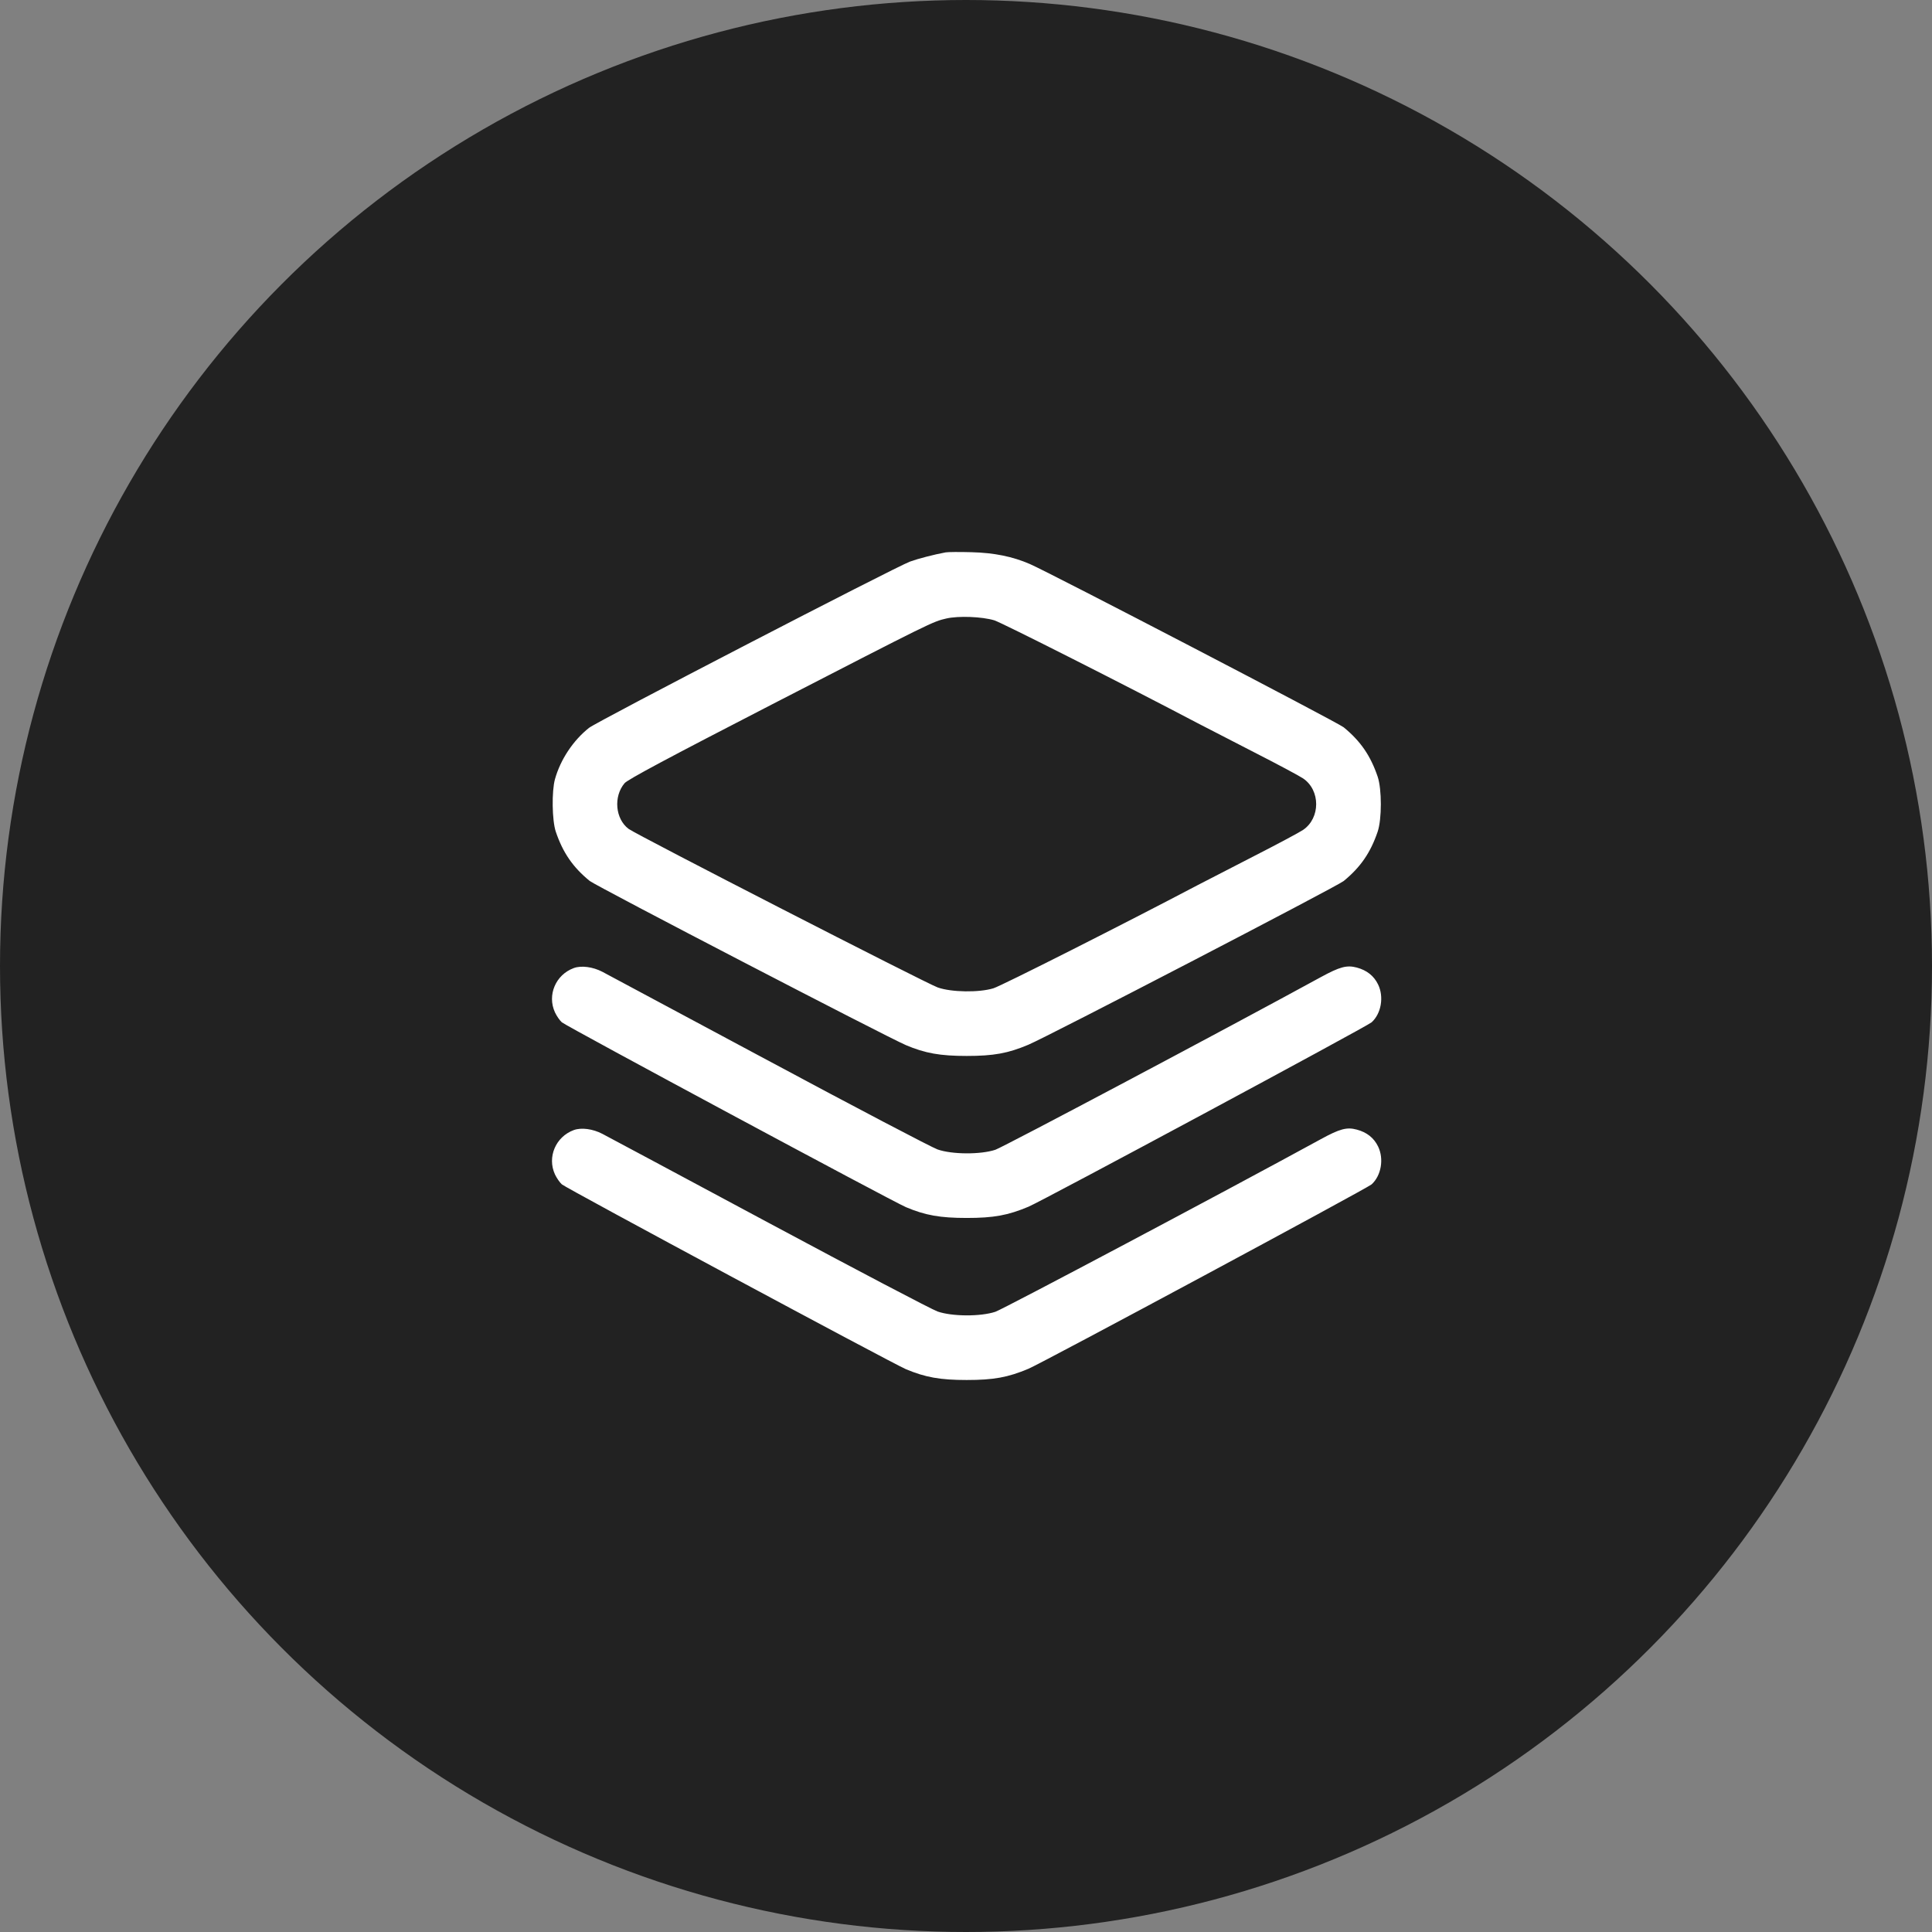<svg width="56" height="56" viewBox="0 0 56 56" fill="none" xmlns="http://www.w3.org/2000/svg">
<rect x="0" y="0" width="56" height="56" fill="#808080" stroke="none"/>
<circle cx="28" cy="28" r="28" fill="#222222"/>
<path fill-rule="evenodd" clip-rule="evenodd" d="M27.41 16.011C27.08 16.071 26.607 16.194 26.377 16.278C25.947 16.436 17.305 20.912 17.072 21.098C16.613 21.463 16.247 22.013 16.087 22.581C15.988 22.932 16.001 23.785 16.11 24.107C16.314 24.713 16.607 25.139 17.092 25.534C17.271 25.68 25.706 30.059 26.259 30.294C26.817 30.53 27.25 30.607 28.02 30.607C28.8 30.607 29.215 30.532 29.806 30.283C30.379 30.042 38.759 25.691 38.947 25.537C39.436 25.136 39.725 24.716 39.932 24.107C40.055 23.745 40.055 22.873 39.932 22.511C39.725 21.902 39.436 21.482 38.947 21.081C38.776 20.941 30.451 16.609 29.852 16.349C29.354 16.132 28.817 16.023 28.161 16.006C27.813 15.996 27.475 15.999 27.41 16.011ZM28.819 17.98C29.026 18.042 32.668 19.884 34.713 20.961C34.946 21.083 35.685 21.464 36.357 21.808C37.029 22.151 37.665 22.491 37.771 22.563C38.277 22.906 38.276 23.712 37.771 24.055C37.665 24.127 37.029 24.467 36.357 24.81C35.685 25.154 34.946 25.535 34.713 25.657C32.584 26.778 29.021 28.578 28.795 28.646C28.377 28.774 27.579 28.762 27.181 28.622C26.847 28.505 18.454 24.199 18.221 24.026C17.834 23.737 17.777 23.086 18.104 22.701C18.195 22.595 19.352 21.976 22.385 20.413C27.015 18.028 27.035 18.018 27.432 17.927C27.783 17.847 28.461 17.873 28.819 17.98ZM16.631 28.06C16.106 28.253 15.855 28.843 16.086 29.344C16.134 29.447 16.223 29.577 16.285 29.632C16.407 29.742 25.878 34.83 26.259 34.99C26.82 35.227 27.251 35.303 28.02 35.303C28.803 35.303 29.215 35.228 29.814 34.976C30.223 34.804 39.627 29.75 39.756 29.633C40.036 29.38 40.119 28.895 39.945 28.536C39.824 28.286 39.62 28.124 39.327 28.045C39.037 27.968 38.836 28.022 38.282 28.324C35.585 29.799 29.073 33.253 28.85 33.327C28.42 33.469 27.594 33.464 27.175 33.317C27.007 33.258 24.809 32.105 22.291 30.755C19.772 29.404 17.599 28.24 17.46 28.168C17.183 28.024 16.848 27.98 16.631 28.06ZM16.631 32.756C16.106 32.949 15.855 33.54 16.086 34.041C16.134 34.144 16.223 34.273 16.285 34.329C16.407 34.439 25.879 39.527 26.259 39.687C26.821 39.923 27.251 40 28.02 40C28.802 40 29.215 39.925 29.811 39.674C30.218 39.503 39.628 34.446 39.756 34.33C40.036 34.076 40.119 33.592 39.945 33.232C39.824 32.982 39.62 32.82 39.327 32.742C39.037 32.664 38.836 32.718 38.282 33.021C35.585 34.496 29.073 37.949 28.85 38.023C28.42 38.165 27.594 38.161 27.175 38.014C27.007 37.955 24.809 36.801 22.291 35.451C19.772 34.1 17.599 32.937 17.46 32.865C17.183 32.72 16.848 32.676 16.631 32.756Z" fill="white"/>
</svg>
